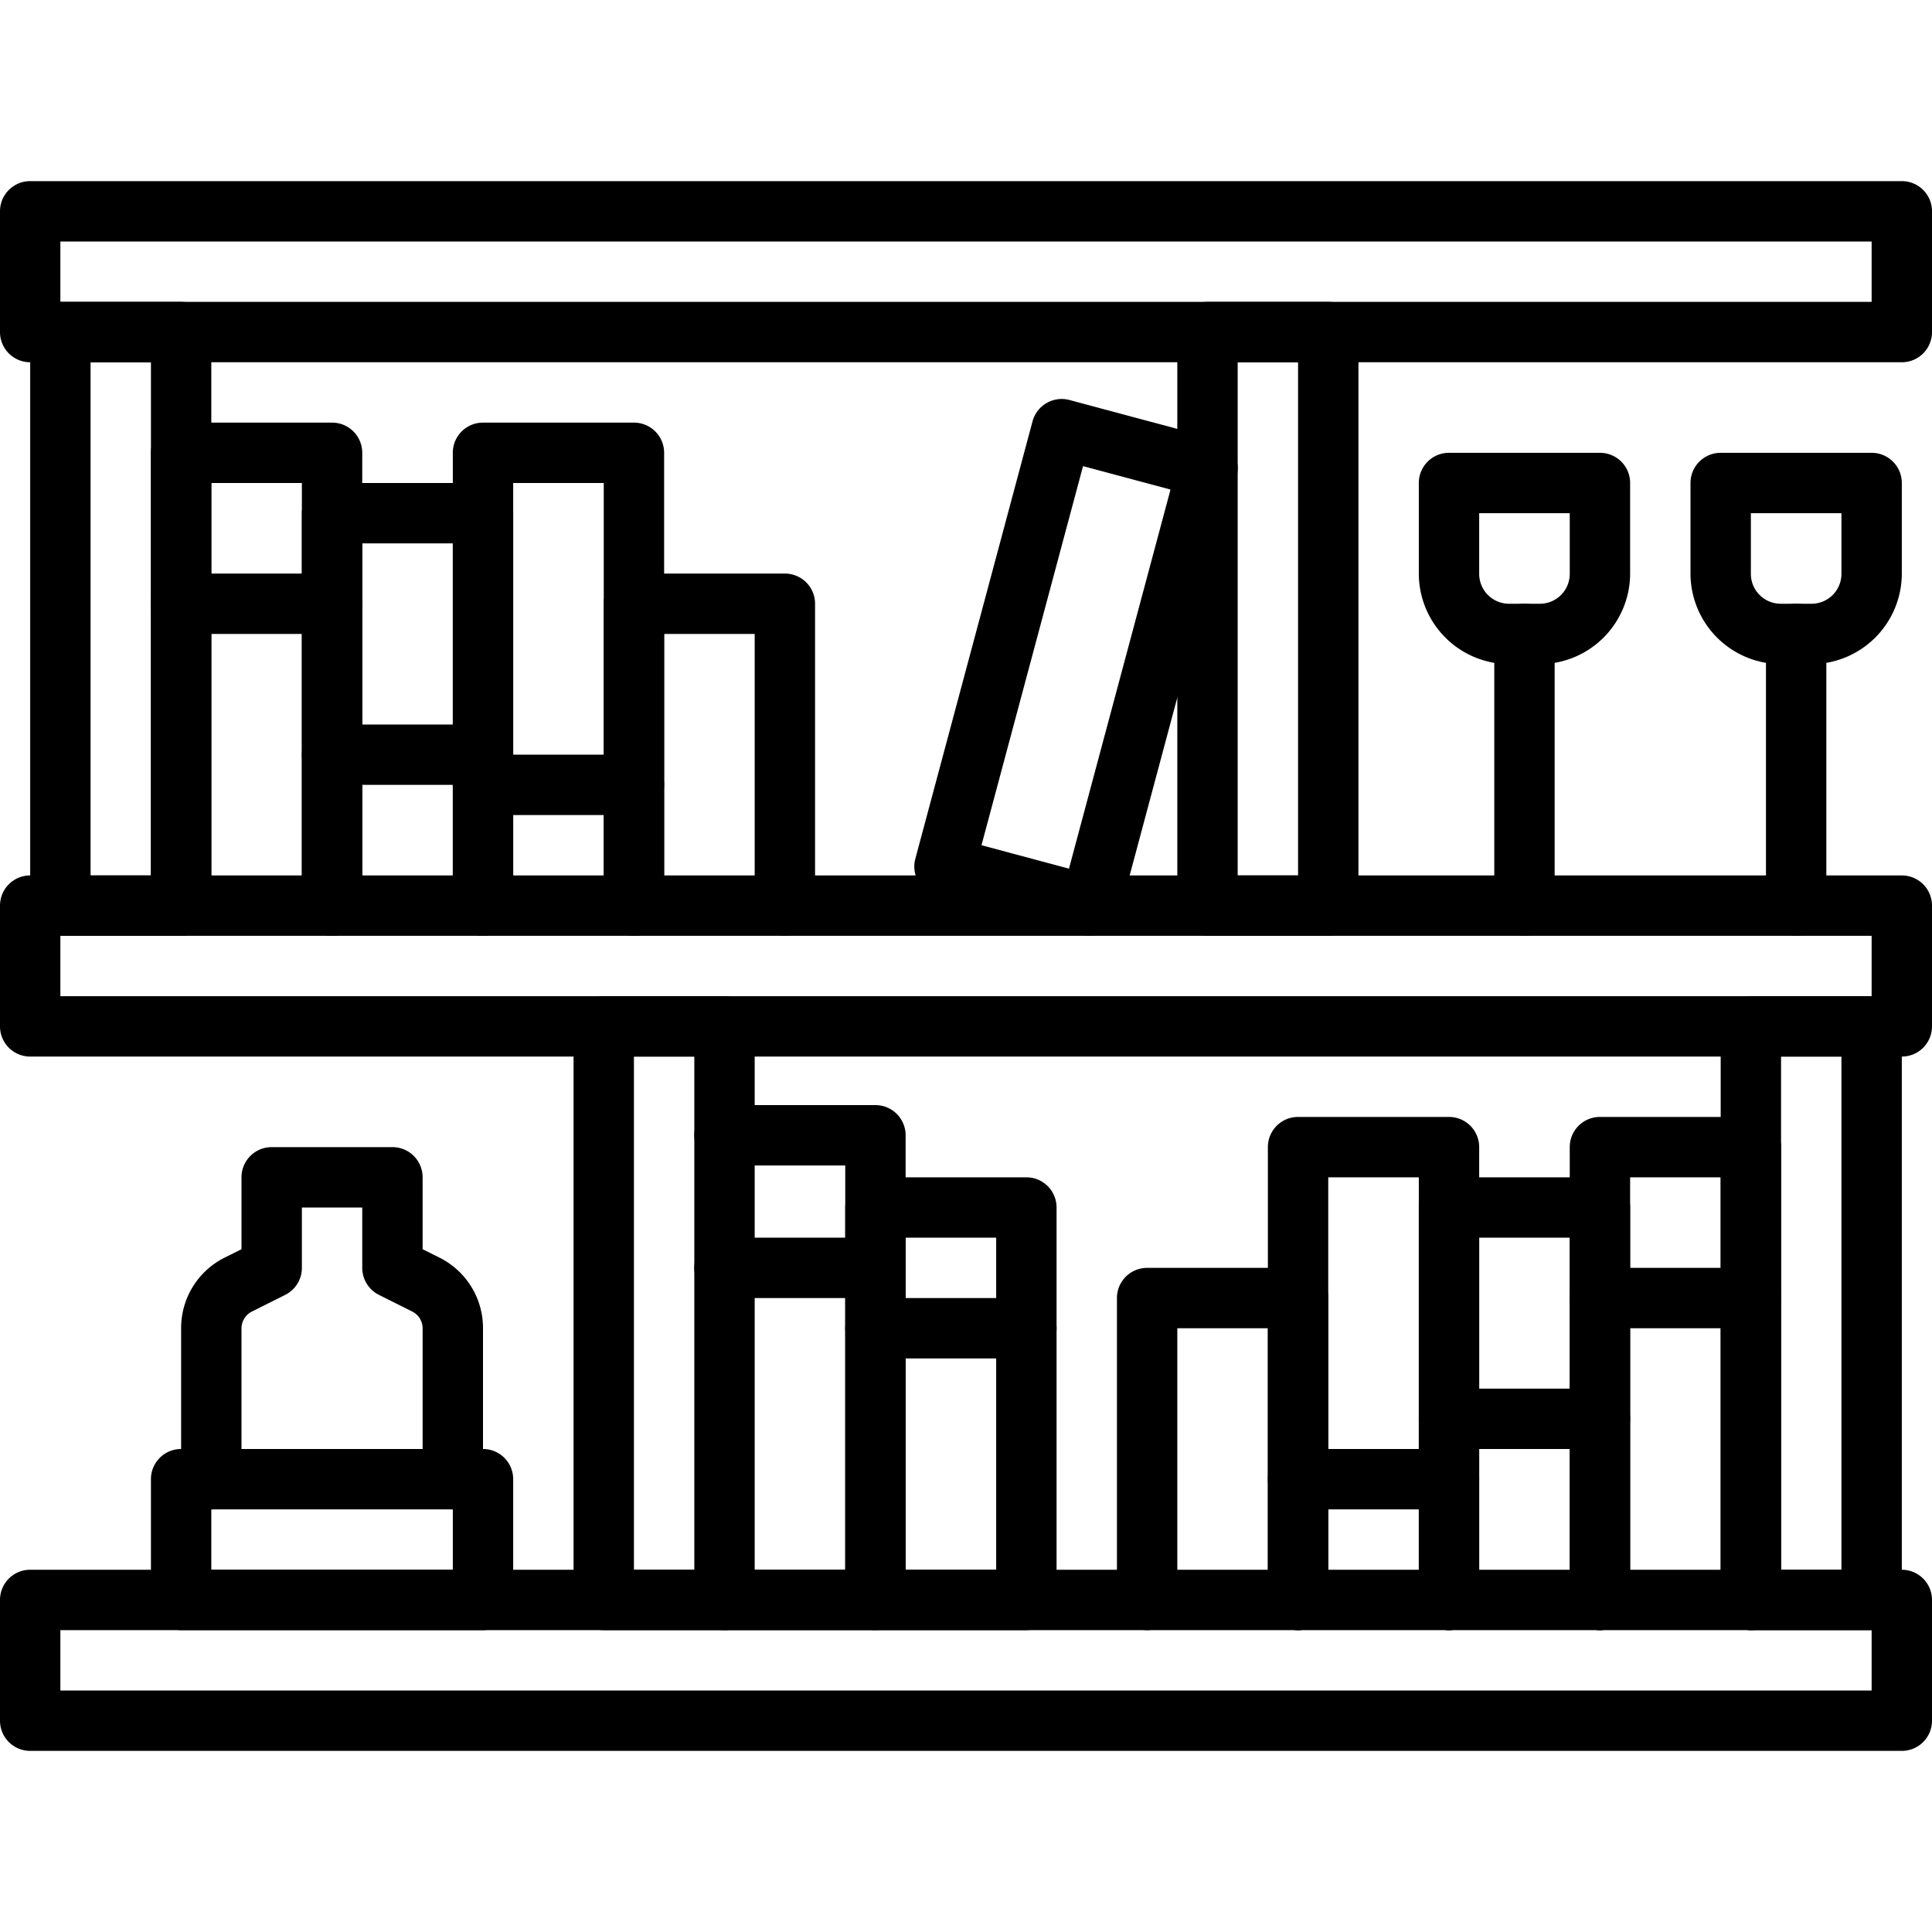 <svg xmlns="http://www.w3.org/2000/svg" viewBox="0 0 64 64" id="bookshelf">
  <path d="M63,12H1a.999.999,0,0,1-1-1V7A.999.999,0,0,1,1,6H63a.999.999,0,0,1,1,1v4A.999.999,0,0,1,63,12ZM2,10H62V8H2Z"></path>
  <path d="M6,31H2a.999.999,0,0,1-1-1V11a.999.999,0,0,1,1-1H6a.999.999,0,0,1,1,1V30A.999.999,0,0,1,6,31ZM3,29H5V12H3Z"></path>
  <path d="M63,35H1a.999.999,0,0,1-1-1V30a.999.999,0,0,1,1-1H63a.999.999,0,0,1,1,1v4A.999.999,0,0,1,63,35ZM2,33H62V31H2Z"></path>
  <path d="M44 31H40a.999.999 0 01-1-1V11a.999.999 0 011-1h4a.999.999 0 011 1V30A.999.999 0 0144 31zm-3-2h2V12H41zM63 58H1a.999.999 0 01-1-1V53a.999.999 0 011-1H63a.999.999 0 011 1v4A.999.999 0 0163 58zM2 56H62V54H2z"></path>
  <path d="M62 54H58a.999.999 0 01-1-1V34a.999.999 0 011-1h4a.999.999 0 011 1V53A.999.999 0 0162 54zm-3-2h2V35H59zM24 54H20a.999.999 0 01-1-1V34a.999.999 0 011-1h4a.999.999 0 011 1V53A.999.999 0 0124 54zm-3-2h2V35H21zM11 31a.999.999 0 01-1-1V16H7V30a1 1 0 01-2 0V15a.999.999 0 011-1h5a.999.999 0 011 1V30A.999.999 0 0111 31z"></path>
  <path d="M11,21H6a1,1,0,0,1,0-2h5a1,1,0,0,1,0,2Z"></path>
  <path d="M16,31a.999.999,0,0,1-1-1V18H12V30a1,1,0,0,1-2,0V17a.999.999,0,0,1,1-1h5a.999.999,0,0,1,1,1V30A.999.999,0,0,1,16,31Z"></path>
  <path d="M21,31a.999.999,0,0,1-1-1V16H17V30a1,1,0,0,1-2,0V15a.999.999,0,0,1,1-1h5a.999.999,0,0,1,1,1V30A.999.999,0,0,1,21,31Z"></path>
  <path d="M26,31a.999.999,0,0,1-1-1V21H22v9a1,1,0,0,1-2,0V20a.999.999,0,0,1,1-1h5a.999.999,0,0,1,1,1V30A.999.999,0,0,1,26,31Z"></path>
  <path d="M21 27H16a1 1 0 010-2h5a1 1 0 010 2zM36.119 31a.994.994 0 01-.26-.034L31.029 29.672a.999.999 0 01-.707-1.225L34.204 13.958a1 1 0 011.225-.707l4.83 1.294a.999.999 0 01.707 1.225L37.084 30.259A.999.999 0 0136.119 31zM32.513 27.999l2.898.776 3.364-12.558L35.877 15.441zM51 22H50a3.003 3.003 0 01-3-3V16a.999.999 0 011-1h5a.999.999 0 011 1v3A3.003 3.003 0 0151 22zm-2-5v2a.99.99 0 001 1h1a.99.99 0 001-1V17z"></path>
  <path d="M50.5 31a.999.999 0 01-1-1V21a1 1 0 012 0v9A.999.999 0 0150.5 31zM60 22H59a3.003 3.003 0 01-3-3V16a.999.999 0 011-1h5a.999.999 0 011 1v3A3.003 3.003 0 0160 22zm-2-5v2a.99.99 0 001 1h1a.99.99 0 001-1V17z"></path>
  <path d="M59.5 31a.999.999 0 01-1-1V21a1 1 0 012 0v9A.999.999 0 0159.5 31zM58 54a.999.999 0 01-1-1V39H54V53a1 1 0 01-2 0V38a.999.999 0 011-1h5a.999.999 0 011 1V53A.999.999 0 0158 54z"></path>
  <path d="M58,44H53a1,1,0,0,1,0-2h5a1,1,0,0,1,0,2Z"></path>
  <path d="M53,54a.999.999,0,0,1-1-1V41H49V53a1,1,0,0,1-2,0V40a.999.999,0,0,1,1-1h5a.999.999,0,0,1,1,1V53A.999.999,0,0,1,53,54Z"></path>
  <path d="M48,54a.999.999,0,0,1-1-1V39H44V53a1,1,0,0,1-2,0V38a.999.999,0,0,1,1-1h5a.999.999,0,0,1,1,1V53A.999.999,0,0,1,48,54Z"></path>
  <path d="M43,54a.999.999,0,0,1-1-1V44H39v9a1,1,0,0,1-2,0V43a.999.999,0,0,1,1-1h5a.999.999,0,0,1,1,1V53A.999.999,0,0,1,43,54Z"></path>
  <path d="M48 50H43a1 1 0 010-2h5a1 1 0 010 2zM29 54H24a1 1 0 010-2h4V38.608H24a1 1 0 010-2h5a.999.999 0 011 1V53A.999.999 0 0129 54z"></path>
  <path d="M34 54H29a.999.999 0 01-1-1V40a.999.999 0 011-1h5a.999.999 0 011 1V53A.999.999 0 0134 54zm-4-2h3V41H30zM15 50a.999.999 0 01-1-1V44a.623.623 0 00-.343-.553l-1.105-.553A1 1 0 0112 42V40H10v2a1 1 0 01-.553.895l-1.105.553A.624.624 0 008 44v5a1 1 0 01-2 0V44a2.607 2.607 0 011.446-2.342L8 41.382V39a.999.999 0 011-1h4a.999.999 0 011 1v2.382l.553.276A2.606 2.606 0 0116 44v5A.999.999 0 0115 50z"></path>
  <path d="M16 54H6a.999.999 0 01-1-1V49a.999.999 0 011-1H16a.999.999 0 011 1v4A.999.999 0 0116 54zM7 52h8V50H7zM29 43H24a1 1 0 010-2h5a1 1 0 010 2zM34 45H29a1 1 0 010-2h5a1 1 0 010 2z"></path>
  <g>
    <path d="M53,48H48a1,1,0,0,1,0-2h5a1,1,0,0,1,0,2Z"></path>
  </g>
  <g>
    <path d="M16,26H11a1,1,0,0,1,0-2h5a1,1,0,0,1,0,2Z"></path>
  </g>
</svg>
